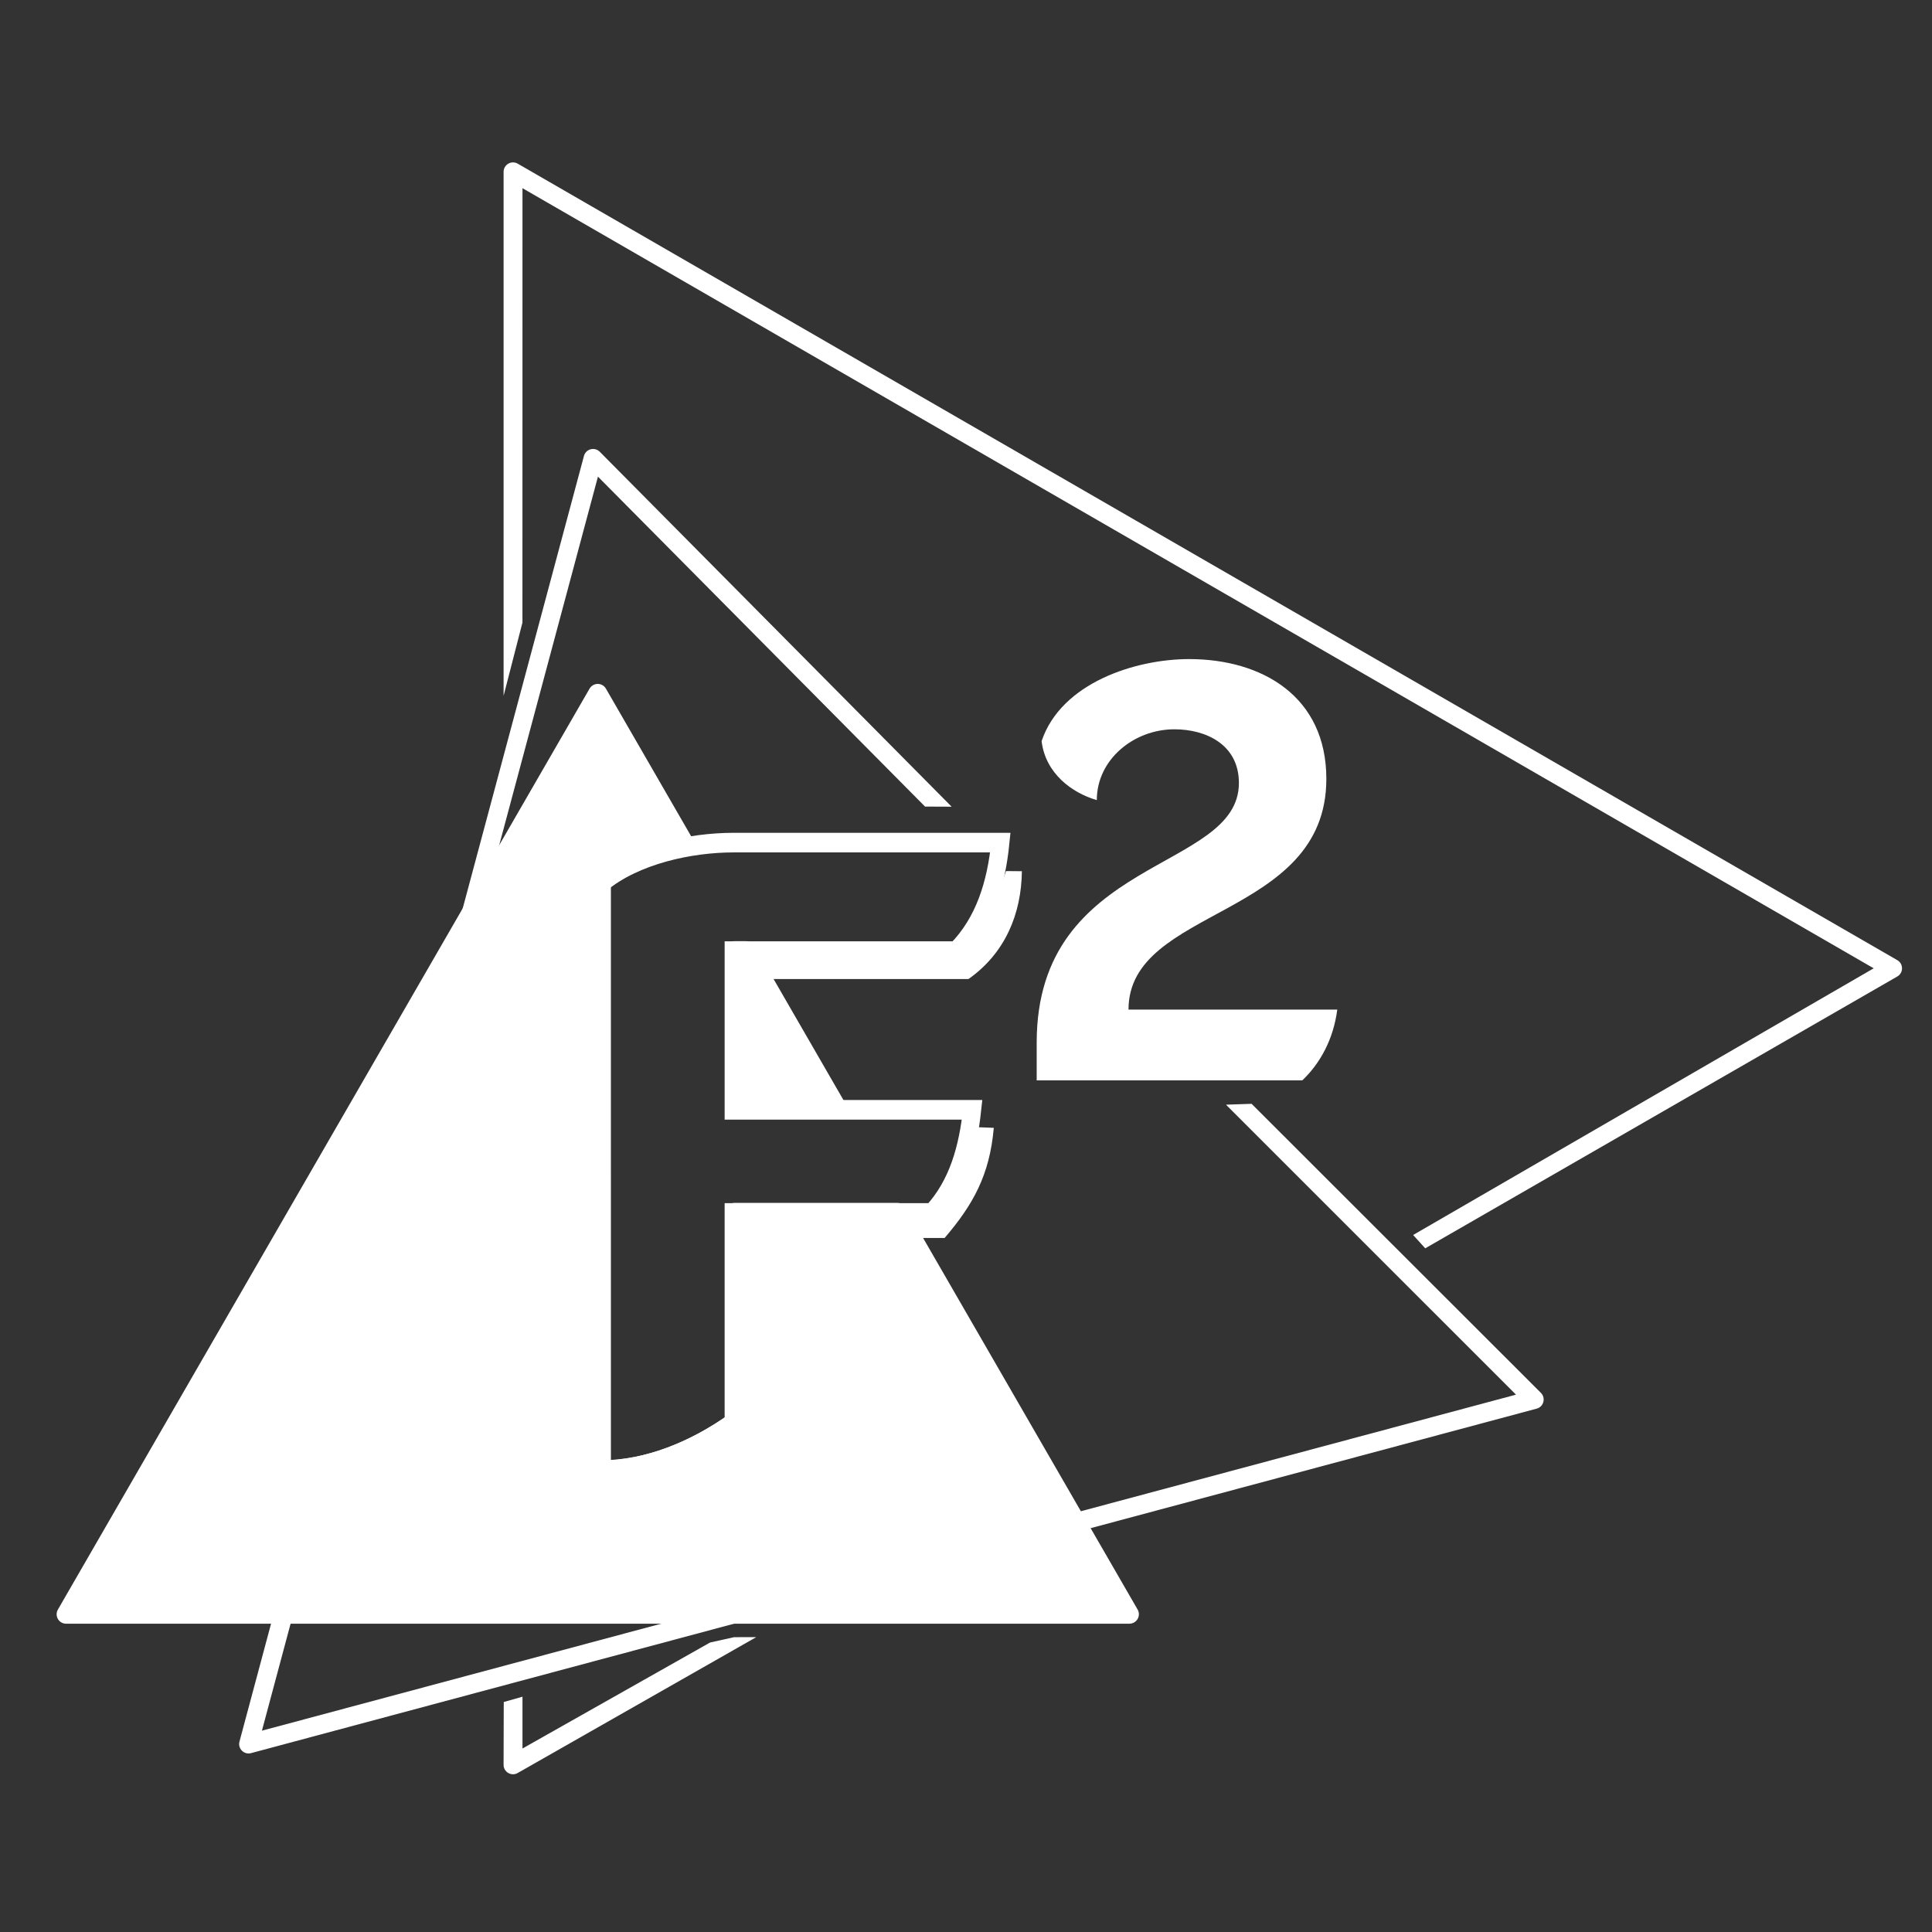 <?xml version="1.0" encoding="UTF-8" standalone="no"?>
<!-- Created with Inkscape (http://www.inkscape.org/) -->

<svg
   width="512"
   height="512"
   viewBox="0 0 135.467 135.467"
   version="1.1"
   id="svg1"
   xml:space="preserve"
   inkscape:version="1.4.2 (ebf0e940d0, 2025-05-08)"
   sodipodi:docname="logo-outline-dark.svg"
   inkscape:export-filename="256x256.png"
   inkscape:export-xdpi="48"
   inkscape:export-ydpi="48"
   xmlns:inkscape="http://www.inkscape.org/namespaces/inkscape"
   xmlns:sodipodi="http://sodipodi.sourceforge.net/DTD/sodipodi-0.dtd"
   xmlns="http://www.w3.org/2000/svg"
   xmlns:svg="http://www.w3.org/2000/svg"><rect x="0" y="0" width="135.467" height="135.467" fill="#333333" stroke="none"/><sodipodi:namedview
     id="namedview1"
     pagecolor="#ffffff"
     bordercolor="#000000"
     borderopacity="0.25"
     inkscape:showpageshadow="2"
     inkscape:pageopacity="0.0"
     inkscape:pagecheckerboard="0"
     inkscape:deskcolor="#d1d1d1"
     inkscape:document-units="mm"
     inkscape:zoom="0.7071068"
     inkscape:cx="-14.849242"
     inkscape:cy="-44.547726"
     inkscape:window-width="2560"
     inkscape:window-height="1364"
     inkscape:window-x="0"
     inkscape:window-y="0"
     inkscape:window-maximized="1"
     inkscape:current-layer="layer1"
     inkscape:export-bgcolor="#00000000" /><defs
     id="defs1"><rect
       x="145.004"
       y="199.982"
       width="47.418"
       height="15.119"
       id="rect2" /><rect
       x="162.872"
       y="205.479"
       width="237.092"
       height="227.47"
       id="rect1" /><rect
       x="162.872"
       y="205.479"
       width="237.092"
       height="227.47"
       id="rect3" /><filter
       style="color-interpolation-filters:sRGB;"
       inkscape:label="Blur"
       id="filter3"
       x="-0.17"
       y="-0.24"
       width="1.339"
       height="1.48"><feGaussianBlur
         stdDeviation="10 10"
         result="fbSourceGraphic"
         id="feGaussianBlur3" /><feColorMatrix
         result="fbSourceGraphicAlpha"
         in="fbSourceGraphic"
         values="0 0 0 -1 0 0 0 0 -1 0 0 0 0 -1 0 0 0 0 1 0"
         id="feColorMatrix4" /><feGaussianBlur
         id="feGaussianBlur4"
         stdDeviation="2 2"
         result="fbSourceGraphic"
         in="fbSourceGraphic" /><feColorMatrix
         result="fbSourceGraphicAlpha"
         in="fbSourceGraphic"
         values="0 0 0 -1 0 0 0 0 -1 0 0 0 0 -1 0 0 0 0 1 0"
         id="feColorMatrix5" /><feGaussianBlur
         id="feGaussianBlur5"
         stdDeviation="2 2"
         result="blur"
         in="fbSourceGraphic" /></filter><filter
       style="color-interpolation-filters:sRGB;"
       inkscape:label="Blur"
       id="filter6"
       x="-0.069"
       y="-0.069"
       width="1.139"
       height="1.139"><feGaussianBlur
         stdDeviation="2 2"
         result="blur"
         id="feGaussianBlur6" /></filter><filter
       style="color-interpolation-filters:sRGB;"
       inkscape:label="Blur"
       id="filter7"
       x="-0.069"
       y="-0.069"
       width="1.139"
       height="1.139"><feGaussianBlur
         stdDeviation="2 2"
         result="blur"
         id="feGaussianBlur7" /></filter><filter
       style="color-interpolation-filters:sRGB;"
       inkscape:label="Blur"
       id="filter8"
       x="-0.069"
       y="-0.069"
       width="1.139"
       height="1.139"><feGaussianBlur
         stdDeviation="2 2"
         result="blur"
         id="feGaussianBlur8" /></filter><rect
       x="162.872"
       y="205.479"
       width="237.092"
       height="227.47"
       id="rect8" /><filter
       style="color-interpolation-filters:sRGB;"
       inkscape:label="Blur"
       id="filter12"
       x="-0.036"
       y="-0.051"
       width="1.071"
       height="1.103"><feGaussianBlur
         stdDeviation="3 3"
         result="blur"
         id="feGaussianBlur12" /></filter><rect
       x="162.872"
       y="205.479"
       width="237.092"
       height="227.47"
       id="rect1-3" /><rect
       x="162.872"
       y="205.479"
       width="237.092"
       height="227.47"
       id="rect1-5" /><filter
       style="color-interpolation-filters:sRGB;"
       inkscape:label="Blur"
       id="filter1"
       x="-0.078"
       y="-0.054"
       width="1.156"
       height="1.107"><feGaussianBlur
         stdDeviation="3 3"
         result="blur"
         id="feGaussianBlur1" /></filter><rect
       x="162.872"
       y="205.479"
       width="237.092"
       height="227.47"
       id="rect1-2" /><rect
       x="162.872"
       y="205.479"
       width="237.092"
       height="227.47"
       id="rect5" /><rect
       x="162.872"
       y="205.479"
       width="237.092"
       height="227.47"
       id="rect6" /><rect
       x="162.872"
       y="205.479"
       width="237.092"
       height="227.47"
       id="rect17" /><rect
       x="162.872"
       y="205.479"
       width="237.092"
       height="227.47"
       id="rect18" /><rect
       x="162.872"
       y="205.479"
       width="237.092"
       height="227.47"
       id="rect19" /><rect
       x="162.872"
       y="205.479"
       width="237.092"
       height="227.47"
       id="rect20" /></defs><g
     inkscape:groupmode="layer"
     id="layer3"
     inkscape:label="Contrast"
     sodipodi:insensitive="true"
     style="display:none"><rect
       style="fill:#000000;fill-opacity:0.4;stroke:none;stroke-width:1.323;stroke-linecap:butt;stroke-linejoin:miter;stroke-dasharray:none;stroke-opacity:1"
       id="rect32"
       width="196.321"
       height="177.535"
       x="-28.575"
       y="-16.669"
       ry="0" /></g><g
     inkscape:label="Bg"
     inkscape:groupmode="layer"
     id="layer1"><g
       id="g11"
       style="display:inline;stroke:none;stroke-opacity:1;fill:#ffffff;fill-opacity:1;stroke-width:1.323;stroke-dasharray:none"><path
         style="baseline-shift:baseline;display:inline;overflow:visible;opacity:1;vector-effect:none;fill:#ffffff;fill-opacity:1;stroke:none;stroke-linejoin:round;stroke-opacity:1;enable-background:accumulate;stop-color:#000000;stop-opacity:1"
         d="m 53.039,-2.848 c -0.231,-0.232 -0.626,-0.126 -0.711,0.189 l -6.107,22.792 1.673,-2.965 5.065,-18.895 24.842,24.84 24.84,24.842 -23.141,6.232 0.37,0.721 23.703,-6.322 c 0.316,-0.085 0.421,-0.48 0.189,-0.711 L 78.4,22.514 Z"
         id="path27"
         transform="matrix(1.504,-0.403,0.403,1.504,-42.319,37.135)"
         sodipodi:nodetypes="ccccccccccccc" /><path
         style="baseline-shift:baseline;display:inline;overflow:visible;opacity:1;vector-effect:none;fill:#ffffff;fill-opacity:1;stroke:none;stroke-linejoin:round;stroke-opacity:1;enable-background:accumulate;stop-color:#000000;stop-opacity:1"
         d="m 44.168,63.719 -9.395,2.424 0.604,-2.253 -0.877,0.013 -0.739,2.728 c -0.086,0.317 0.204,0.608 0.521,0.521 l 11.956,-3.128 -0.964,-0.257 z"
         id="path2-7-9"
         transform="matrix(1.504,-0.403,0.403,1.504,-42.319,37.135)"
         sodipodi:nodetypes="ccccccccc" /></g><g
       id="g10"
       style="fill:#ffffff;stroke:none;stroke-opacity:1;stroke-width:1.323;stroke-dasharray:none;stroke-linejoin:round;fill-opacity:1"><path
         style="baseline-shift:baseline;display:inline;overflow:visible;opacity:1;vector-effect:none;fill:#ffffff;stroke:none;enable-background:accumulate;stop-color:#000000;stop-opacity:1;stroke-opacity:1;fill-opacity:1"
         d="m 52.607,-3.039 c -0.175,0.047 -0.312,0.184 -0.359,0.359 L 42.965,31.965 33.682,66.609 c -0.102,0.378 0.245,0.725 0.623,0.623 l 34.645,-9.283 34.645,-9.283 c 0.377,-0.101 0.504,-0.573 0.229,-0.85 L 88.23,32.237 l -1.38,0.047 15.63,15.628 -33.795,9.055 -33.793,9.055 9.055,-33.793 9.055,-33.793 17.629,17.782 1.433,0.006 -18.966,-19.131 c -0.128,-0.128 -0.315,-0.178 -0.49,-0.131 z"
         id="path2-7"
         transform="matrix(1.301,0,0,1.301,-27.029,35.456)"
         sodipodi:nodetypes="ccccccccccccccccccc" /></g><g
       id="g9"
       style="display:none;fill:#c8c6c4;fill-opacity:1;stroke:#c8c6c4;stroke-width:1.852;stroke-linejoin:round;stroke-dasharray:none;stroke-opacity:1"><path
         id="path2"
         style="fill:#c8c6c4;fill-opacity:1;stroke:#c8c6c4;stroke-width:1.782;stroke-linejoin:round;stroke-dasharray:none;stroke-opacity:1"
         inkscape:label="t1"
         inkscape:transform-center-x="-2.2983446e-06"
         inkscape:transform-center-y="-10.759119"
         transform="matrix(1.004,0.269,-0.269,1.004,-11.723,36.987)"
         d="M 103.462,48.176 68.817,57.459 34.173,66.742 43.456,32.097 52.739,-2.548 78.1,22.814 Z" /></g><g
       id="g31"
       style="display:inline;fill:#ffffff;fill-opacity:1;stroke:#ffffff;stroke-width:1.323;stroke-linejoin:round;stroke-dasharray:none;stroke-opacity:1"><path
         id="path31"
         style="fill:#ffffff;fill-opacity:1;stroke:#ffffff;stroke-width:1.273;stroke-linejoin:round;stroke-dasharray:none;stroke-opacity:1"
         inkscape:label="t1"
         inkscape:transform-center-x="-2.2983446e-06"
         inkscape:transform-center-y="-10.759119"
         d="M 52.739,-2.548 43.456,32.097 34.173,66.742 68.817,57.459 103.462,48.176 81.328,26.041 70.709,28.887 74.371,42.556 C 72.311,45.049 69.569,47.161 66.536,47.974 L 56.283,9.711 c 1.154,-1.613 2.984,-2.903 4.898,-3.816 z m 13.399,14.377 2.771,10.34 6.74,-1.806 -8.74,-8.74 z"
         transform="matrix(1.004,0.269,-0.269,1.004,-11.723,36.987)" /></g></g><g
     inkscape:groupmode="layer"
     id="g17"
     inkscape:label="TextPath"
     transform="matrix(0.942,0,0,1.145,11.868,-15.65)"
     inkscape:highlight-color="#8475ed"
     style="display:inline"><g
       id="g12"
       style="stroke-width:1.274;stroke-dasharray:none;stroke:#ffffff;stroke-opacity:1;fill:none;fill-opacity:1"><path
         style="font-weight:bold;font-size:192px;font-family:'LT Flode Neue';-inkscape-font-specification:'LT Flode Neue Bold';letter-spacing:0px;white-space:pre;fill:#ffffff;fill-opacity:1;stroke:none;stroke-width:1.274;stroke-dasharray:none;stroke-opacity:1"
         d="M 42.908,73.621 H 59.49 c 2.73,-1.577 3.939,-3.996 3.975,-6.601 l -1.178,-0.009 c -0.757,1.776 -1.587,3.517 -3.036,4.952 l -15.927,0.44 z"
         id="path32"
         sodipodi:nodetypes="ccccccc" /><path
         style="font-weight:bold;font-size:192px;font-family:'LT Flode Neue';-inkscape-font-specification:'LT Flode Neue Bold';letter-spacing:0px;white-space:pre;display:inline;fill:#ffffff;fill-opacity:1;stroke:none;stroke-width:1.368;stroke-dasharray:none;stroke-opacity:1"
         d="m 42.152,89.478 h 15.563 c 2.104,-2.025 3.349,-3.833 3.659,-6.743 l -1.353,-0.044 c -0.52,1.758 -1.368,3.383 -2.544,4.875 l -14.908,0.508 z"
         id="path32-3"
         sodipodi:nodetypes="ccccccc" /><path
         style="font-weight:bold;font-size:192px;font-family:'LT Flode Neue';-inkscape-font-specification:'LT Flode Neue Bold';letter-spacing:0px;white-space:pre;fill:none;fill-opacity:1;stroke:#ffffff;stroke-width:4.198;stroke-dasharray:none;stroke-opacity:1"
         d="m 202.231,245.775 c -9.984,0 -22.656,2.496 -30.72,8.64 v 125.76 c 10.752,0 21.696,-4.224 30.72,-10.176 v -44.928 h 45.888 c 5.952,-5.952 8.256,-13.824 9.216,-22.08 h -55.104 v -33.984 h 51.456 c 6.528,-6.144 9.216,-14.4 10.176,-23.232 z"
         id="text12"
         transform="matrix(0.322,0,0,0.286,-23.103,-5.024)"
         sodipodi:nodetypes="sccccccccccs" /></g><g
       id="g16"
       transform="matrix(0.658,0,0,0.658,42.86,11.589)"
       style="stroke:none;stroke-opacity:1;stroke-width:1.162;stroke-dasharray:none;stroke-linejoin:round;fill:#ffffff;fill-opacity:1"><path
         style="font-weight:bold;font-size:192px;font-family:'LT Flode Neue';-inkscape-font-specification:'LT Flode Neue Bold';letter-spacing:0px;white-space:pre;fill:#ffffff;stroke:none;stroke-opacity:1;stroke-width:3.828;stroke-dasharray:none;stroke-linejoin:round;fill-opacity:1"
         d="m 245.239,283.407 c 0,28.992 -71.04,23.808 -71.04,84.48 v 12.288 h 93.312 c 6.336,-5.568 10.944,-13.44 12.288,-23.04 h -73.344 c 0,-33.6 69.504,-29.376 69.504,-75.072 0,-26.88 -22.656,-38.976 -48.192,-38.976 -18.816,0 -44.928,7.68 -51.84,26.688 1.344,10.56 10.752,16.896 19.392,19.2 0,-13.248 13.056,-23.04 27.264,-23.04 11.136,0 22.656,4.992 22.656,17.472 z"
         id="text16"
         transform="matrix(0.322,0,0,0.286,-23.103,-5.024)"
         aria-label="2" /></g></g></svg>
